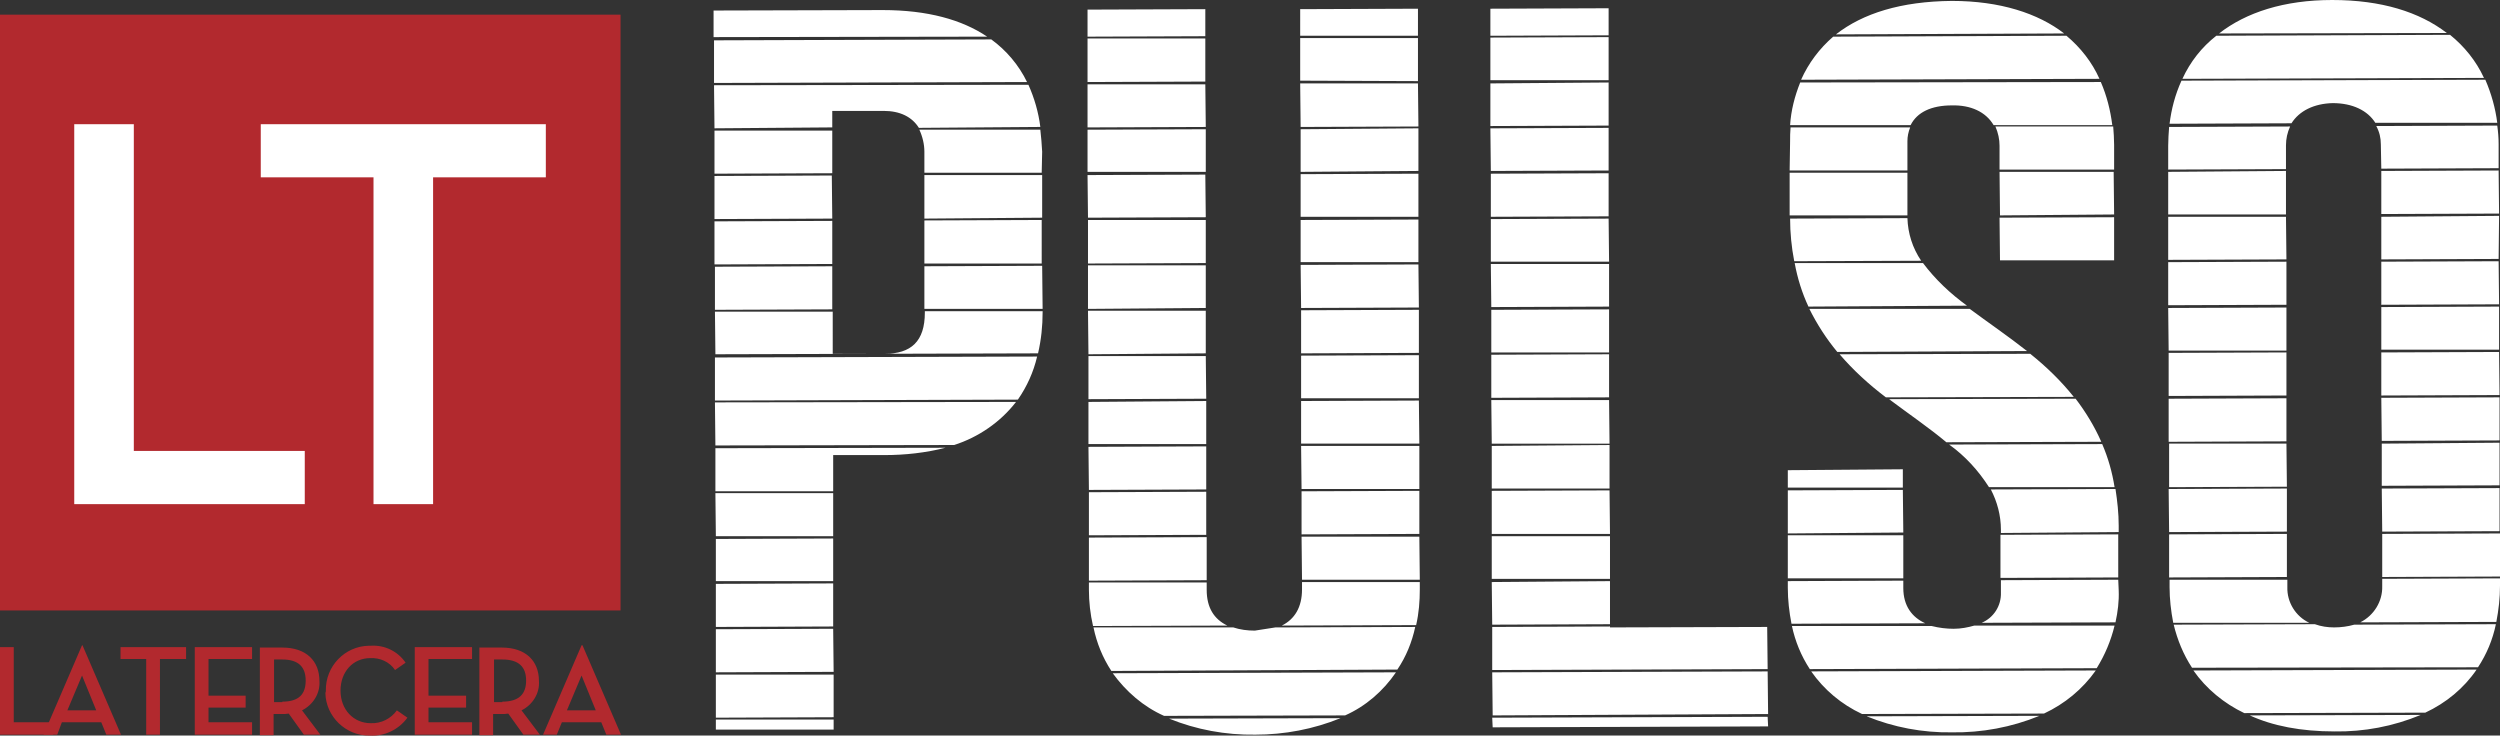 <svg version="1.1" id="Layer_1" xmlns="http://www.w3.org/2000/svg" x="0" y="0" viewBox="0 0 545.5 160.5" xml:space="preserve"><rect x="0" y="0" width="545.5" height="160.5" fill="#333333" stroke="none"/><style>.st0{fill:#fff}.st1{fill:#b2292e}</style><path class="st0" d="M216.3 8.6l-60.5.2v9.3l68.3-.2c-1.8-3.7-4.5-6.9-7.8-9.3m5.4 79.1l-65.7.1.1 9.4 52.1-.1c5.3-1.7 10.1-5 13.5-9.4M156 67.6l25.6-.1v-9.4l-25.6.1zm70.3 10.2L156 78v9.4l66.1-.2c2-2.9 3.4-6 4.2-9.4m1.2-9.5v-.4h-25.7v.3c0 6.3-3 9-8.8 9h-11.3V68H156l.1 9.3 70.4-.2c.7-3 1-6 1-9m-45.7 31.2H193c4.5 0 9-.5 13.3-1.6l-50.2.1v9.4h25.7v-7.9m-25.9-41.6l25.7-.1v-9.4l-25.7.1zm.3 59.3h25.6v-9.4h-25.7zm0 39.6l25.7-.1v-9.3h-25.7zm0 2.6h25.7V157h-25.7zm0-12.5l25.7-.1-.1-9.4-25.6.1zm0-19.9h25.6v-9.3l-25.6.1zm0 10l25.6-.1v-9.4l-25.6.1zm45.5-89.1l25.7-.2v-9.3h-25.7zm-20.1-23.5h11.2c3.6 0 6.2 1.3 7.7 3.7l26.5-.2c-.4-3.2-1.3-6.3-2.6-9.2l-68.6.1.1 9.4 25.7-.2v-3.6m45.8 8.9c-.1-1.6-.2-3.2-.4-4.8h-26.4c.7 1.5 1.1 3.2 1.1 4.8v4.6h25.6l.1-4.6m-25.7 34.3h25.8l-.1-9.4-25.7.1zm0-9.9h25.6V48l-25.6.1zm-45.8-19.6l25.7-.1v-9.3h-25.7zm0 9.9l25.7-.1-.1-9.4-25.6.1zm36.7-45.6l-36.9.1v5.8l59.7-.1c-5.5-3.7-13-5.8-22.8-5.8M237.3 8l25.7-.1V2l-25.7.1zm46.4 9.6l25.7.1V8.3h-25.7zm-46.4.3l25.7-.1V8.4h-25.7zM309.8 127h-25.7v1.6c0 3.9-1.6 6.5-4.4 7.9l29.3-.1c.6-2.6.8-5.2.8-7.8V127M284 116.6l25.7-.1v-9.4l-25.7.1zm-.1-39.5l25.7-.1v-9.4l-25.7.1zm0 9.8h25.7v-9.4l-25.7.1zm0 9.9h25.8l-.1-9.4-25.7.1zm.1 9.9h25.7v-9.4h-25.8zm-46.5-19.6l25.7-.1-.1-9.3h-25.6zm.1 19.8l25.6-.1v-9.4l-25.7.1zm46.5 19.6h25.7l-.1-9.4H284zm-46.6-29.6h25.7v-9.4l-25.7.2zm-.1-49.4l25.7-.1-.1-9.3-25.7.1zm25.9 81.2v-1.6h-25.7v1.6c0 2.6.3 5.3.9 7.9l29.3-.1c-2.9-1.4-4.5-3.9-4.5-7.8m20.5-71.5h25.7v-9.3l-25.7.1zm-46.2 59.6l25.6-.1v-9.4l-25.6.1zm46.3-49.6l25.7-.1-.1-9.4-25.7.1zm-10.1 70.4c-1.6 0-3.2-.2-4.7-.7h-30.5c.7 3.4 2 6.6 3.9 9.5l62.4-.3c1.9-2.8 3.2-6 3.9-9.3l-30.5.1m-40.7-10.2l25.7-.1v-9.4l-25.7.1zm-.2-69.2l25.7-.1V48h-25.7zm67.2 89.2l-61.8.2c2.9 4 6.7 7.3 11.2 9.3l39.5-.1c4.5-2 8.3-5.3 11.1-9.4m-30.7 13.6c6.4 0 12.7-1.2 18.6-3.6l-37.4.1c5.9 2.4 12.3 3.6 18.8 3.5m9.9-113h25.7v-9.4l-25.7.1zm-46.5-19.5l25.8-.1-.1-9.3h-25.7zm0 9.7h25.8v-9.3l-25.8.1zm46.5-9.8l25.7-.1-.1-9.4h-25.7zm0 9.8l25.7-.2V28l-25.7.2zm-46.4 29.9l25.7-.2v-9.3h-25.7zm.1 9.9l25.6-.2v-9.3h-25.7zm46.2-69.5h25.7V1.9l-25.7.1zm41.9 128.5l25.7-.1v-9.4l-25.8.2zm-.1-39.5h25.7l-.1-9.5h-25.7zm-.1-29.8l25.7-.1v-9.3h-25.8zm25.9 69.9v-.2l-25.7.1v9.4l60.1-.2-.1-9.2zm-25.8-20.4h25.8l-.1-9.5-25.7.1zm-.1-29.7l25.7-.1v-9.4l-25.7.1zm.1 19.8h25.7v-9.5l-25.7.2zm-.1-29.7h25.7v-9.4l-25.7.1zm.1 49.4h25.8V117h-25.8zm.2 32.4l60.1-.2-.1-2.1-60.1.2zm-.4-111.4l25.7-.1v-9.4l-25.7.1zm0 9.8h25.8l-.1-9.4-25.7.1zm.4 99l60.1-.3-.1-9.3-60.1.2zm-.5-128.6l25.8-.1V18l-25.8.2zm.1 9.8l25.7-.1v-9.3l-25.8.1zm-.1-19.8H351V8.1l-25.8.1zm0-9.7l25.8-.1V1.8l-25.8.1zM425.9.2c-11.1.1-19.4 2.7-25.3 7.3l49.8-.2c-5.7-4.4-14-7.1-24.5-7.1m.4 137c-1.6 0-3.2-.2-4.8-.6H391c.7 3.3 2 6.5 3.9 9.4l62.6-.2c1.8-2.9 3.1-6 3.9-9.3h-30.6c-1.4.4-2.9.7-4.5.7m7.7-30.9h27.4c-.5-3.2-1.4-6.4-2.7-9.4l-33.4.1c3.5 2.5 6.4 5.7 8.7 9.3m2.4-59.3l24.9-.2-.1-9.3h-24.9zm-46.3 81.3c0 2.6.3 5.2.8 7.8l29.2-.1c-2.9-1.3-4.8-3.8-4.8-7.7v-1.6l-25.2.1v1.5m4.5-61.4l34.6-.2c-3.6-2.6-6.9-5.7-9.6-9.3h-28c.6 3.3 1.6 6.5 3 9.5m30.1 29.6l33.8-.1c-1.5-3.4-3.4-6.5-5.6-9.4l-40.7.1c4.4 3.3 8.8 6.3 12.5 9.4m-13.2-9.8l41-.1c-2.8-3.5-6-6.6-9.5-9.4l-41.6.1c3 3.5 6.4 6.6 10.1 9.4m24.9-29.9h24.9v-9.4l-25 .1zm-45.9-19.6h25.7v-6.4c0-1 .2-2 .6-3h-26.1c-.1 1.1-.1 2.1-.1 3l-.1 6.4m46.1 78.4v.7l25.7-.2v-1.4c0-2.7-.3-5.4-.7-8l-27.2.1c1.4 2.7 2.2 5.7 2.2 8.8m-46.5 10.6h25.2v-9.4h-25.2zm46.4-.1l25.7-.1v-9.4l-25.7.1zm-46-79.1h25.7v-9.3h-25.7zm10.4 29.8l41.4-.2c-4.2-3.3-8.6-6.3-12.5-9.2h-35c1.7 3.4 3.7 6.5 6.1 9.4m56.4 69.5l-62.1.2c2.8 4 6.6 7.2 11.1 9.3l39.7-.1c4.5-2.1 8.4-5.3 11.3-9.4m-67.2-29.9l25.2-.2-.1-9.3-25.1.1zm.5-68.7c0 3.1.3 6.2.9 9.3l27.7-.1c-1.9-2.8-2.9-6-3-9.3l-25.6.1m0-20.4h26.3c1.4-2.8 4.5-4.3 9-4.3 4.1-.1 7.4 1.4 9.1 4.3h25.9c-.4-3.2-1.2-6.4-2.5-9.4l-65.6.1c-1.2 3-2 6.1-2.2 9.3m35.3 132.5c6.5.1 13-1.1 19.1-3.6l-37.7.1c5.9 2.4 12.2 3.6 18.6 3.5m36.3-33.3l-25.6.1v2.7c.1 2.9-1.6 5.5-4.2 6.6l29.2-.1c.5-2.3.8-4.6.7-7l-.1-2.3m-72.1-20.1h25.1v-4l-25.1.2zm46.2-74.6V37h25v-5.4c0-1.3-.1-2.7-.2-4h-25.7c.6 1.4.9 2.8.9 4.2M393 17.4l65.1-.2c-1.6-3.6-4.1-6.8-7.2-9.4L400 8c-3 2.6-5.4 5.8-7 9.4m83.2-.2L542 17c-1.7-3.7-4.3-6.9-7.4-9.4l-51 .2c-3.2 2.5-5.7 5.7-7.4 9.4m43.5 88.8l25.7-.1v-9.3l-25.7.2zm.1 10l25.6-.1v-9.4l-25.7.1zm-.2-29.7l25.8-.1-.1-9.4-25.7.1zm.1 9.9l25.7-.1v-9.4l-25.8.1zm-.1-19.9h25.7v-9.4l-25.7.1zm.2 49.6l25.7-.1v-9.4l-25.7.1zm-46.7-69.2l25.8-.1-.1-9.3h-25.7zm46.7 71.2c.1 3.3-1.8 6.4-4.8 7.9l29.7-.1c.5-2.6.8-5.2.8-7.9v-1.6l-25.7.1v1.6m-46.5-11.8l25.7-.1v-9.4l-25.8.1zm0 9.9l25.7-.1v-9.4l-25.7.1zm0-19.7l25.7-.1-.1-9.4h-25.6zm16.4 49.3l39.5-.1c4.5-2.1 8.4-5.3 11.2-9.4l-61.8.2c2.8 4 6.7 7.2 11.1 9.3m29.9-89.1l25.7-.1-.1-9.4-25.6.1zm-10.3 70.4c-1.4 0-2.8-.2-4.2-.7l-30.8.1c.8 3.3 2.1 6.5 4 9.4l62.4-.1c1.9-2.9 3.2-6 3.9-9.4l-30.9.1c-1.4.4-2.9.6-4.4.6M473.4 27l26.6-.1c1.7-2.7 4.9-4.3 9-4.4 4.3 0 7.6 1.6 9.3 4.3h26.6c-.4-3.2-1.3-6.4-2.6-9.4l-66.3.2c-1.4 3.1-2.2 6.2-2.6 9.4m-.2 69.4l25.7-.1v-9.4l-25.7.1zm46.3-64.9l.1 5.3 25.6-.1v-5.2c0-1.4-.1-2.7-.3-4.1l-26.4.1c.7 1.3 1 2.6 1 4m-46.3 45h25.7v-9.4l-25.8.1zm-.1-9.9l25.8-.1v-9.4l-25.8.1zm46.5-19.9l25.7-.1-.1-9.4-25.6.1zM473.1 37l25.7-.1v-5.2c0-1.4.3-2.8.9-4.1l-26.4.1c-.1 1.4-.2 2.7-.2 4.1V37m46.5 19.6l25.6-.1.1-9.4-25.7.2zm-46.2 71.5c0 2.6.3 5.2.8 7.8h29.7c-3-1.4-4.9-4.5-4.8-7.8v-1.6h-25.7v1.6m-.2-41.7l25.7-.1v-9.4l-25.7.1zm-.1-39.6h25.7v-9.5l-25.7.2zm36.3 112.8c6.4.1 12.8-1.1 18.8-3.6l-37.3.1c5 2.3 11.2 3.5 18.5 3.5M508.9 0c-10.5 0-18.8 2.7-24.7 7.3l49.7-.1c-6-4.6-14.3-7.2-25-7.2"/><path class="st1" d="M0 3.2h135.4v130H0z"/><path class="st0" d="M16.2 27.1h13v71.3h37.3V110H16.2zm65.3 11.6H56.9V27.1h62.2v11.6H94.5V110h-13z"/><path class="st1" d="M31.9 143.8h-5.6v-2.6h14.3v2.6h-5.7v16.5h-3zm38 16.5h-3.6l-3.3-4.6c-.5.1-.9.1-1.4.1h-1.9v4.6h-3v-19.1h4.9c5.2 0 8.1 2.9 8.1 7.3.2 2.7-1.4 5.2-3.8 6.4l4 5.3zm-8.3-7.2c3.7 0 5.1-1.7 5.1-4.6s-1.5-4.6-5.1-4.6h-1.8v9.3h1.8zm9.5-2.4c-.1-5.3 4.1-9.7 9.4-9.8h.4c3-.2 5.9 1.2 7.6 3.7l-2.3 1.6c-1.2-1.8-3.3-2.7-5.4-2.6-3.8 0-6.5 3-6.5 7.1s2.8 7.1 6.6 7.1c2.3.1 4.4-1 5.7-2.8l2.3 1.6c-1.9 2.6-5 4.1-8.2 3.9-5.2.1-9.6-4.1-9.7-9.3.1-.2.1-.3.1-.5m46.7 9.6h-3.6l-3.3-4.6c-.5.1-.9.1-1.4.1h-1.9v4.6h-3v-19.1h4.9c5.2 0 8.1 2.9 8.1 7.3.2 2.7-1.4 5.2-3.8 6.4l4 5.3zm-8.2-7.2c3.7 0 5.2-1.7 5.2-4.6s-1.5-4.6-5.2-4.6h-1.8v9.3h1.8zm11.9 7.2h-3l8.4-19.5h.2l8.4 19.5h-3.2l-1.1-2.7h-8.6l-1.1 2.7zm5.4-12.9l-3.2 7.6h6.3l-3.1-7.6zM103 157.6h-9.5v-3.2h8.2v-2.6h-8.2v-8h9.5v-2.6H90.5v19.1H103zm-57.5-3.2h8.1v-2.6h-8.1v-8H55v-2.6H42.5v19.1H55v-2.7h-9.5zM0 141.2h3v16.4h8.6v2.7H0z"/><path class="st1" d="M12.5 160.3h-3l8.4-19.5h.1l8.4 19.5h-3.2l-1.1-2.7h-8.6l-1 2.7zm5.4-12.9l-3.2 7.6H21l-3.1-7.6z"/></svg>